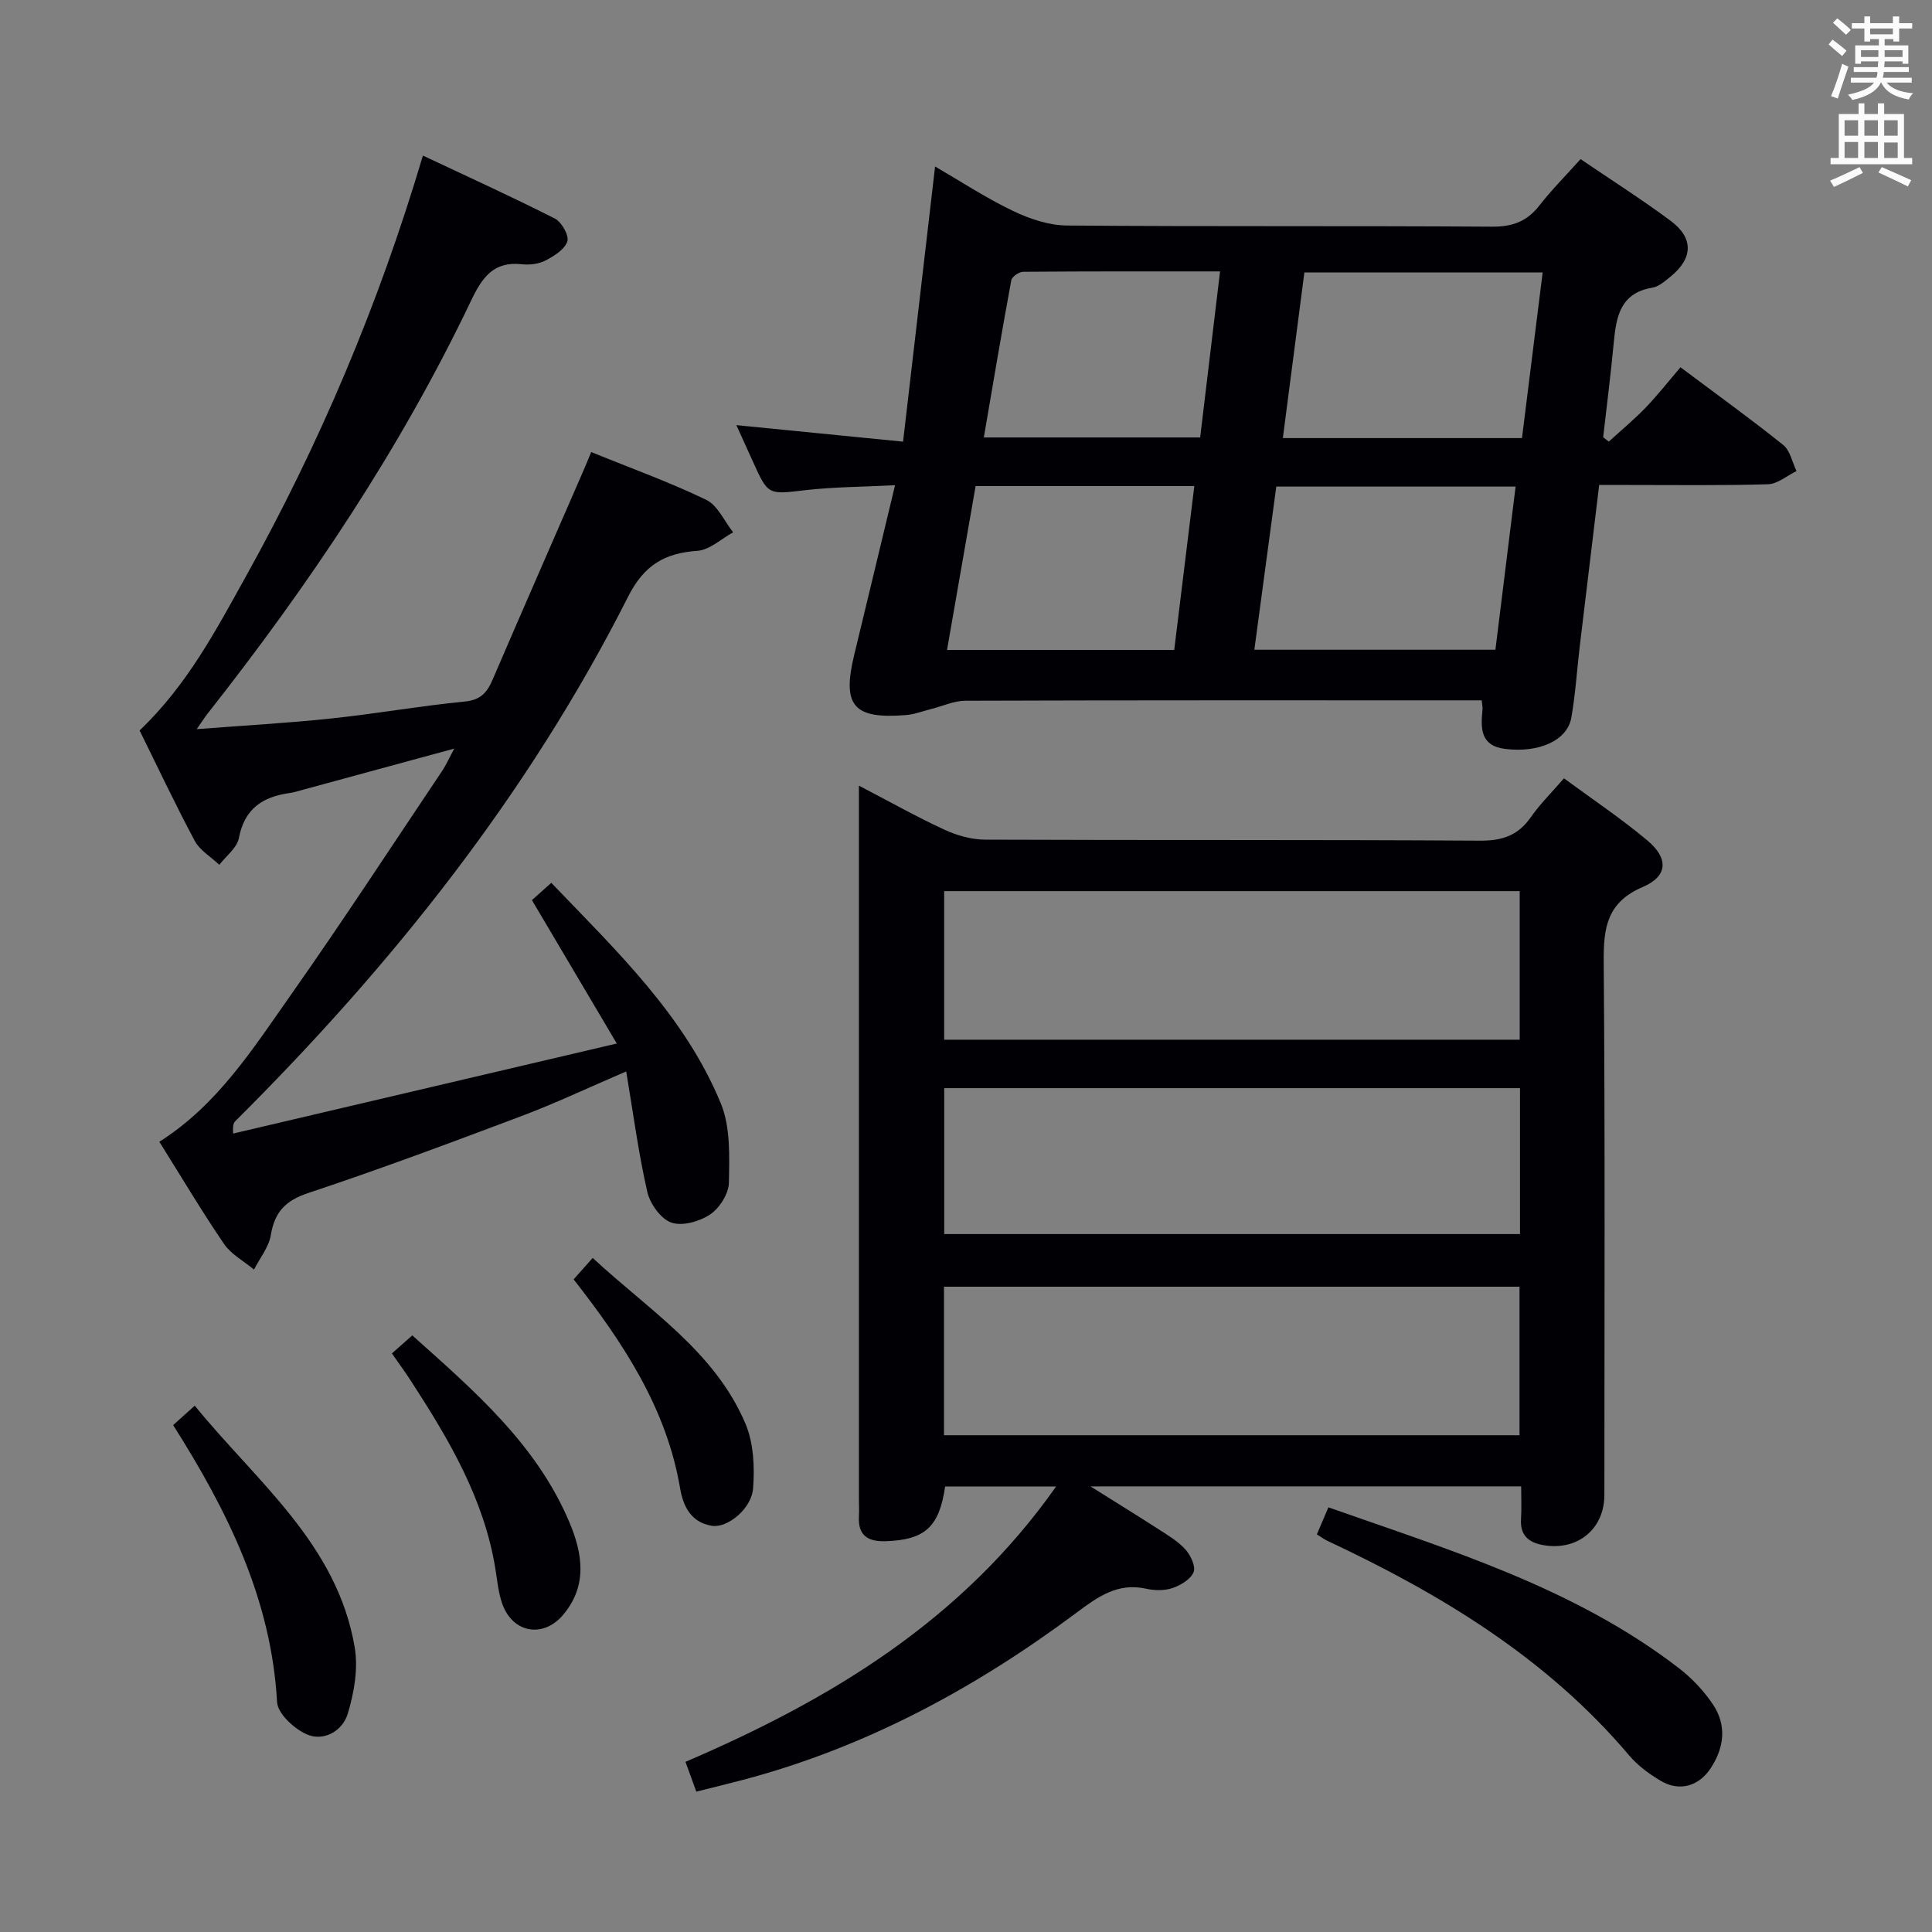 <svg enable-background="new 0 0 400 400" viewBox="0 0 400 400" xmlns="http://www.w3.org/2000/svg"><rect x="0" y="0" width="400" height="400" fill="#808080" stroke="none"/><g fill="#010105"><path d="m314.94 307.74c-29.46 0-58.54 0-89.17 0 5.45 3.42 9.82 6.11 14.13 8.89 1.95 1.26 4.03 2.49 5.54 4.18 1.07 1.2 2.16 3.52 1.68 4.69-.61 1.48-2.67 2.71-4.37 3.29-1.65.56-3.7.53-5.44.14-5.88-1.32-10.04 1.68-14.36 4.91-20.96 15.64-43.64 27.91-69.08 34.65-3.17.84-6.35 1.6-9.71 2.45-.77-2.11-1.43-3.93-2.24-6.17 29.92-12.84 57.12-29.14 76.74-57.01-8.27 0-15.65 0-22.98 0-1.23 8.44-4.21 11.05-12.29 11.33-3.66.12-5.78-1.14-5.56-5.13.07-1.16 0-2.33 0-3.5 0-47.16 0-94.31 0-141.47 0-1.82 0-3.64 0-6.33 6.24 3.25 11.83 6.4 17.64 9.09 2.61 1.21 5.64 2.08 8.49 2.09 34.16.14 68.32-.01 102.47.21 4.62.03 7.88-1.08 10.51-4.86 1.89-2.71 4.28-5.06 6.86-8.05 5.86 4.32 11.8 8.29 17.25 12.85 4.46 3.73 4.28 7.42-.95 9.66-7.36 3.15-8.12 8.36-8.07 15.37.3 36.82.14 73.65.14 110.47 0 7.12-5.6 11.68-12.71 10.4-3.02-.54-4.77-2.06-4.55-5.4.14-2.12.03-4.28.03-6.75zm-.3-123.24c-39.84 0-79.39 0-119.16 0v30.76h119.16c0-10.4 0-20.47 0-30.76zm-119.2 112.65h119.16c0-10.53 0-20.61 0-30.75-39.87 0-79.41 0-119.16 0zm119.26-71.86c-39.89 0-79.46 0-119.21 0v30.21h119.21c0-10.11 0-19.89 0-30.21z"/><path d="m185.31 100.46c-6.81.35-12.75.35-18.61 1.03-7.68.89-7.65 1.12-10.89-6.08-1.01-2.24-2.03-4.48-3.35-7.39 11.6 1.15 22.53 2.23 34.51 3.42 2.23-19.19 4.39-37.75 6.63-56.97 5.32 3.09 10.54 6.52 16.13 9.2 3.44 1.65 7.43 2.99 11.18 3.02 29.33.24 58.66.04 87.99.24 4.25.03 7.24-1.08 9.82-4.39 2.54-3.26 5.48-6.2 8.52-9.6 6.39 4.35 12.68 8.34 18.65 12.78 4.79 3.56 4.64 7.76 0 11.53-1.15.93-2.43 2.09-3.79 2.31-6.55 1.09-7.47 5.87-7.97 11.21-.62 6.59-1.46 13.17-2.21 19.75.39.3.77.61 1.16.91 2.55-2.33 5.23-4.54 7.62-7.02 2.52-2.62 4.77-5.5 7.23-8.37 7.78 5.83 14.67 10.79 21.27 16.09 1.43 1.15 1.86 3.56 2.75 5.4-1.97.95-3.92 2.67-5.91 2.73-9.66.29-19.33.14-28.99.15-1.82 0-3.63 0-5.96 0-1.36 11.31-2.7 22.32-4.01 33.33-.59 4.94-.89 9.93-1.75 14.83-.83 4.75-6.7 7.34-13.67 6.49-5.24-.64-5.1-4.31-4.72-8.17.05-.46-.08-.93-.17-1.89-1.66 0-3.29 0-4.92 0-34 0-68-.04-101.99.08-2.34.01-4.68 1.11-7.02 1.7-1.76.44-3.51 1.13-5.29 1.27-10.9.87-13.25-1.96-10.68-12.53 2.77-11.4 5.49-22.82 8.44-35.06zm74.39 34.06h49.91c1.4-11.35 2.78-22.44 4.18-33.78-16.86 0-33.09 0-49.55 0-1.52 11.29-3 22.27-4.54 33.78zm10.36-78.12c-1.51 11.59-2.97 22.83-4.46 34.3h49.51c1.43-11.45 2.83-22.72 4.28-34.3-16.73 0-32.66 0-49.33 0zm-73.99 78.17h47.04c1.37-11.21 2.75-22.42 4.16-33.94-15.52 0-30.13 0-45.28 0-1.93 11.08-3.86 22.14-5.92 33.94zm7.62-44h44.79c1.37-11.46 2.71-22.6 4.12-34.38-13.92 0-27.34-.03-40.76.08-.86.01-2.32 1.01-2.46 1.74-1.99 10.75-3.8 21.52-5.69 32.56z"/><path d="m28.9 151.23c9.83-9.35 15.83-20.77 22.02-31.91 15.21-27.36 27.41-56.05 36.64-87.11 9.29 4.38 18.4 8.52 27.32 13.04 1.4.71 2.98 3.52 2.58 4.73-.55 1.67-2.76 3.04-4.55 3.97-1.39.72-3.28.93-4.87.76-5.88-.65-8.22 2.75-10.5 7.52-14.67 30.76-33.57 58.87-54.61 85.58-.58.74-1.08 1.55-2.2 3.15 9.88-.76 18.9-1.26 27.88-2.21 9.24-.98 18.41-2.6 27.66-3.51 3.24-.32 4.57-1.86 5.7-4.49 6.16-14.33 12.43-28.61 18.65-42.91.58-1.33 1.13-2.68 1.78-4.24 8.2 3.33 16.19 6.2 23.79 9.87 2.4 1.15 3.77 4.44 5.6 6.74-2.46 1.34-4.85 3.65-7.39 3.83-6.81.48-11.04 2.94-14.36 9.5-20.69 40.95-48.93 76.35-81.33 108.59-.33.33-.55.77-.44 2.56 25.94-6.09 51.87-12.17 79.43-18.64-6.27-10.59-11.79-19.93-17.57-29.69 1.01-.9 2.31-2.06 4.01-3.58 13.51 14.1 27.59 27.46 35.1 45.67 2.02 4.9 1.77 10.93 1.67 16.42-.04 2.28-1.93 5.26-3.89 6.57-2.18 1.46-5.78 2.48-8.04 1.68-2.19-.78-4.41-3.91-4.97-6.38-1.83-8.02-2.9-16.21-4.36-24.91-7.91 3.39-14.73 6.63-21.78 9.28-14.6 5.5-29.22 10.96-44.02 15.88-4.75 1.58-6.98 3.92-7.78 8.72-.41 2.5-2.28 4.77-3.48 7.14-2.11-1.75-4.74-3.15-6.22-5.32-4.66-6.85-8.9-13.99-13.38-21.14 12.03-7.61 19.39-19.27 27.21-30.38 10.71-15.22 20.89-30.82 31.26-46.28.89-1.32 1.54-2.8 2.59-4.74-10.84 2.95-21.03 5.72-31.22 8.49-.96.26-1.92.58-2.89.71-5.58.78-9.34 3.26-10.48 9.33-.38 2.02-2.65 3.7-4.05 5.53-1.74-1.65-4.04-2.99-5.11-4.99-4-7.48-7.6-15.14-11.4-22.83z"/><path d="m272.64 317.68c.84-1.98 1.55-3.63 2.39-5.6 25.34 8.92 50.98 16.68 72.56 33.29 2.71 2.09 5.2 4.72 7.09 7.57 2.85 4.28 2.3 8.88-.49 13.14-2.47 3.76-6.49 4.91-10.34 2.63-2.4-1.42-4.78-3.17-6.56-5.28-17.05-20.15-38.96-33.39-62.47-44.42-.59-.27-1.11-.67-2.18-1.33z"/><path d="m35.85 295.05c1.48-1.33 2.68-2.4 4.47-4.02 12.82 15.76 29.45 28.58 33.11 49.98.76 4.44-.11 9.47-1.45 13.86-1.06 3.45-4.9 5.78-8.49 4.2-2.61-1.15-6-4.29-6.13-6.7-1.19-21.34-10.3-39.62-21.51-57.32z"/><path d="m81.14 280.21c1.5-1.32 2.71-2.39 4.22-3.73 12.79 11.44 25.66 22.48 32.5 38.62 2.78 6.56 3.82 13.18-1.26 19.22-4.11 4.88-10.39 3.81-12.57-2.16-.84-2.31-1.06-4.85-1.46-7.31-2.33-14.48-9.58-26.75-17.38-38.77-1.15-1.81-2.43-3.54-4.05-5.87z"/><path d="m122.71 260.44c11.59 10.78 25.24 19.28 31.62 34.3 1.7 4 1.93 8.97 1.59 13.4-.32 4.27-5.35 8.29-8.55 7.76-4.2-.7-5.9-3.86-6.56-7.76-2.82-16.6-11.77-30.13-22.05-43.26 1.3-1.45 2.46-2.76 3.95-4.44z"/></g><path d="m378.6 9.2.8-1c.9.7 1.9 1.4 2.9 2.3l-.9 1.1c-1.1-.9-2-1.7-2.8-2.4zm.5 10.7c.9-2.1 1.6-4.3 2.3-6.7.4.2.8.4 1.3.6-.7 2.1-1.5 4.3-2.2 6.6zm.4-15.2.9-.9c1 .8 2 1.6 2.8 2.4l-1 1c-1-.9-1.9-1.8-2.7-2.5zm12.5-1.3h1.2v1.4h2.7v1.1h-2.7v2.7h-1.2v-.5h-1.8v1.3h4.9v3.8h-1.2v-.5h-3.7c0 .4-.1.9-.1 1.2h5.1v1h-5.2c0 .5-.1.9-.2 1.2h6v1h-5.2c1.1 1.3 2.9 2 5.5 2.2-.4.4-.7.8-.9 1.3-2.9-.5-4.8-1.6-5.7-3.5h-.1c-.8 1.7-2.7 2.9-5.9 3.6-.2-.4-.6-.8-.9-1.1 2.8-.6 4.6-1.4 5.4-2.5h-4.8v-1h5.3c.1-.3.2-.7.2-1.2h-4.9v-1h5c0-.4 0-.8.1-1.2h-3.6v.5h-1.2v-3.8h4.9v-1.3h-1.8v.5h-1.2v-2.7h-2.6v-1.1h2.6v-1.4h1.2v1.4h4.7v-1.4zm-6.7 8.4h3.6c0-.4 0-.9 0-1.4h-3.6zm1.9-4.7h4.7v-1.2h-4.7zm6.7 3.3h-3.7v1.4h3.7z" fill="#fafbfa"/><path d="m384.7 21.4h1.3v2.2h2.8v-2.2h1.3v2.2h4.1v9.1h1.7v1.3h-16.9v-1.3h1.7v-9.1h4.1v-2.2zm.3 13.2.7 1.2c-1.8.9-3.8 1.9-6 2.9-.2-.4-.5-.8-.8-1.3 2.4-1 4.4-2 6.1-2.8zm-3.1-6.5h2.8v-3.2h-2.8zm0 4.6h2.8v-3.3h-2.8zm4.1-4.6h2.8v-3.2h-2.8zm0 4.6h2.8v-3.3h-2.8zm3.6 1.9c2.1.9 4.1 1.8 6.1 2.7l-.7 1.3c-2.2-1.1-4.2-2-6.1-2.9zm3.3-9.7h-2.8v3.2h2.8zm-2.8 7.8h2.8v-3.2h-2.8z" fill="#fafbfa"/></svg>